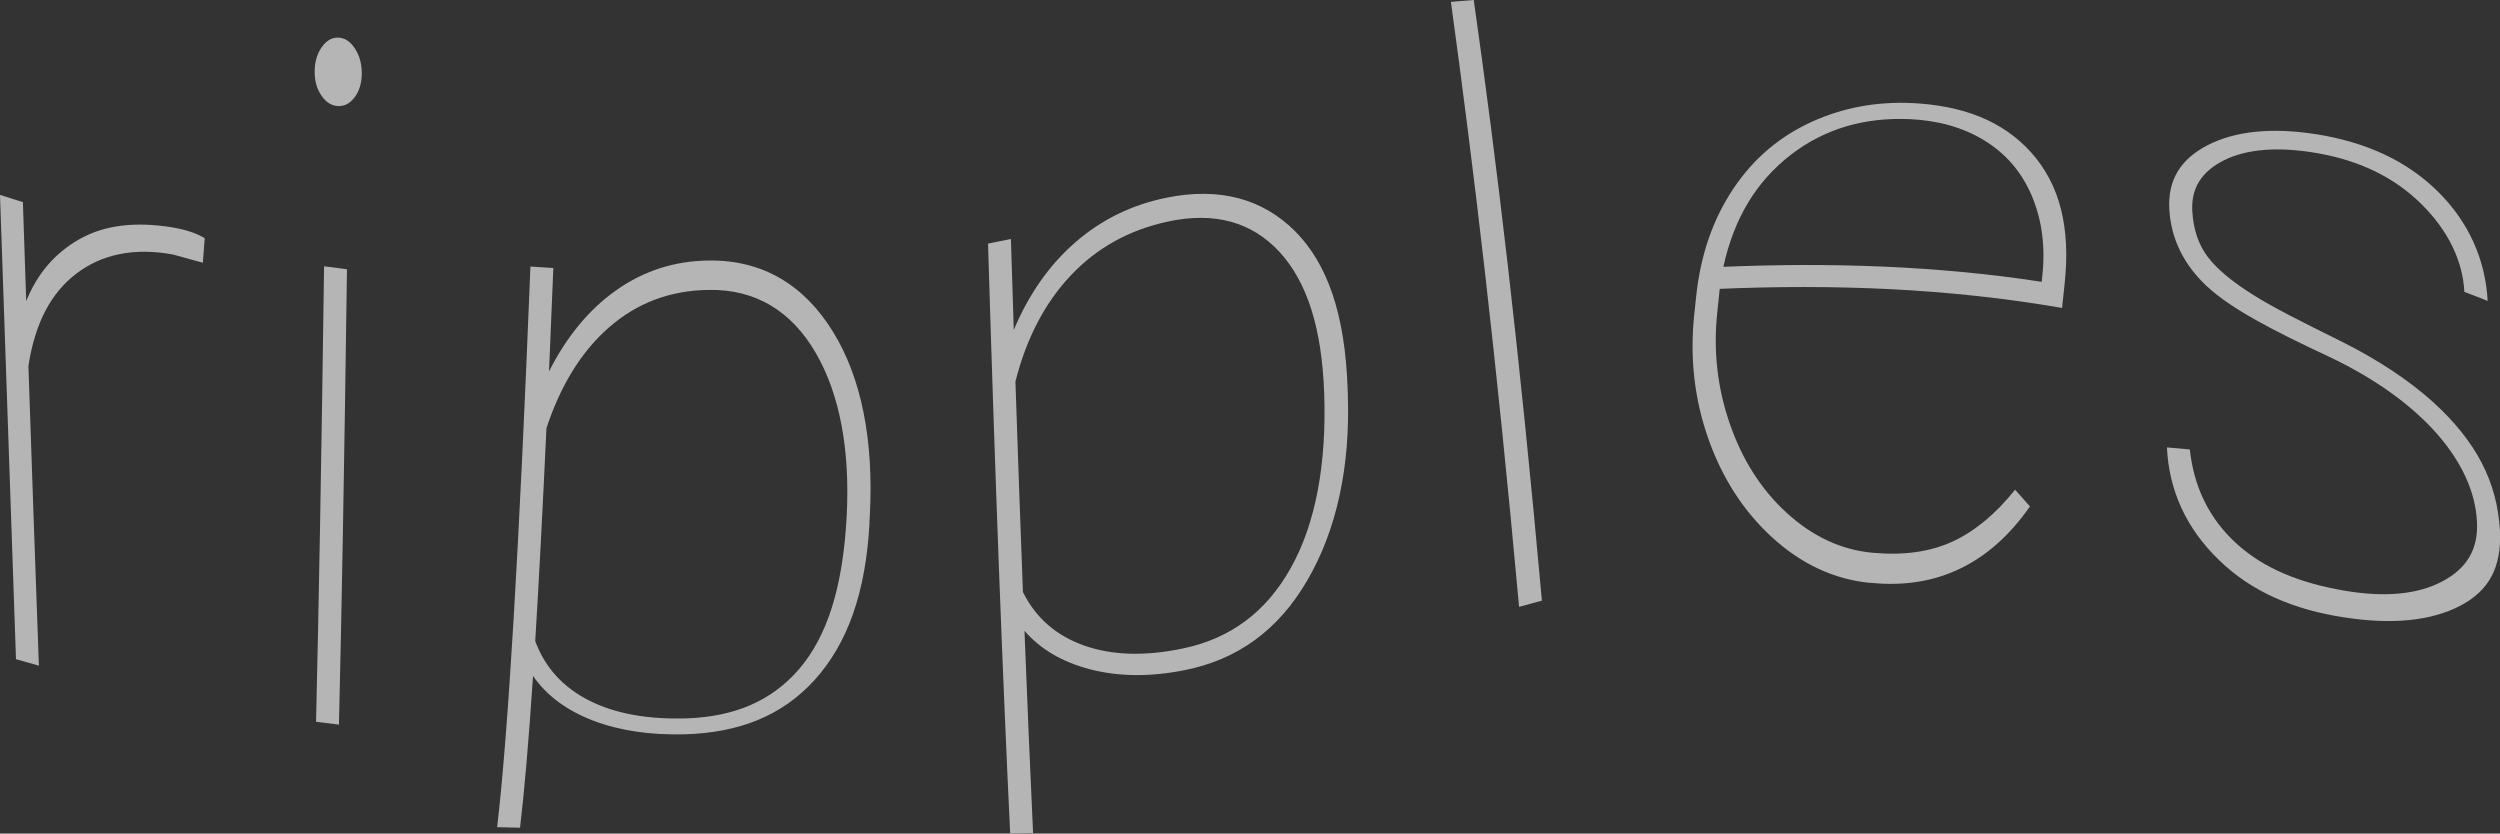 <?xml version="1.0" encoding="UTF-8"?><svg id="b" xmlns="http://www.w3.org/2000/svg" viewBox="0 0 376.76 125.63"><rect x="0" y="0" width="376.76" height="125.63" fill="#333333" stroke="none"/><defs><style>.d{opacity:.64;}.e{fill:#fff;stroke-width:0px;}</style></defs><g id="c"><g class="d"><path class="e" d="M30.58,39.6c-1.5-.4-2.99-.81-4.49-1.24-5.88-1.09-10.74-.04-14.57,2.86-3.83,2.92-6.24,7.43-7.24,13.94.53,15.49,1.05,30.66,1.58,45.16-1.15-.32-2.3-.64-3.45-.98C1.61,76.53.8,52.72,0,29.38c1.15.37,2.3.73,3.45,1.08.17,4.99.33,9.96.5,14.92,1.71-4.24,4.39-7.28,8.04-9.35,3.65-2.06,8.31-2.7,13.98-1.76,2,.33,3.63.86,4.88,1.63-.09,1.25-.18,2.48-.28,3.71Z"/><path class="e" d="M47.42,10.71c.02-1.41.37-2.61,1.07-3.6.69-.99,1.54-1.48,2.51-1.44.98.04,1.82.6,2.51,1.68.69,1.07,1.03,2.34,1.01,3.78-.02,1.44-.38,2.62-1.1,3.56-.72.94-1.56,1.36-2.54,1.29-.98-.07-1.81-.62-2.48-1.63-.67-1.02-1-2.22-.98-3.63ZM51.08,109.2c-1.15-.13-2.3-.27-3.45-.42.4-16.59.81-39.4,1.21-68.65,1.15.16,2.3.31,3.45.45-.4,29.46-.81,52.26-1.21,68.62Z"/><path class="e" d="M131.05,78.65c-.56,10.66-3.33,18.36-8.31,23.85-4.97,5.46-11.46,7.91-19.47,8.16-5.24.14-9.84-.53-13.82-2.04-3.98-1.52-7.02-3.73-9.12-6.75-.65,9.76-1.3,17.38-1.96,22.87-1.15-.03-2.3-.05-3.45-.08,1.67-14.18,3.34-42.29,5.02-84.49,1.15.08,2.3.15,3.45.22-.22,5.43-.43,10.63-.65,15.59,2.61-5.18,6.01-9.35,10.17-12.27,4.17-2.93,8.83-4.41,13.98-4.45,8.09-.08,14.3,3.71,18.61,10.68,4.32,6.94,6.18,16.43,5.59,27.63-.02.36-.04.72-.06,1.08ZM127.6,77.76c.52-9.94-1.04-18.39-4.69-24.62-3.64-6.25-9.03-9.58-16.14-9.45-5.79.08-10.79,1.97-14.99,5.65-4.21,3.66-7.35,8.86-9.43,15.2-.57,12.3-1.13,22.99-1.69,32.09,1.54,4.09,4.27,7,8.2,8.98,3.93,1.96,8.81,2.83,14.65,2.65,7.07-.25,12.71-2.54,16.92-7.43,4.21-4.92,6.6-12.25,7.17-23.05Z"/><path class="e" d="M203.12,59.58c.37,10.69-1.65,20.22-6.07,27.82-4.42,7.64-10.64,12.06-18.65,13.62-5.24,1.03-9.94.93-14.11-.15-4.16-1.09-7.46-2.99-9.9-5.81.43,11.05.87,21.17,1.3,30.48-1.15.03-2.3.06-3.45.09-1.11-23.07-2.23-52.14-3.34-88.92,1.15-.23,2.3-.46,3.45-.69.14,4.69.29,9.26.43,13.71,2.23-5.32,5.33-9.79,9.3-13.23,3.97-3.45,8.53-5.64,13.69-6.7,8.1-1.65,14.57.2,19.44,5.08,4.86,4.91,7.49,12.52,7.88,23.62.01.36.03.72.04,1.08ZM199.56,59.23c-.35-9.83-2.59-16.75-6.73-21.26-4.14-4.49-9.76-6.12-16.88-4.57-5.8,1.27-10.67,3.95-14.61,8.14-3.94,4.18-6.71,9.6-8.31,15.96.38,11.33.75,21.88,1.13,31.73,1.96,3.93,5.02,6.55,9.18,8.04,4.16,1.48,9.16,1.68,15,.44,7.07-1.49,12.47-5.45,16.2-12.14,3.73-6.66,5.4-15.64,5.02-26.35Z"/><path class="e" d="M232.37,90.52c-1.14.31-2.29.62-3.44.93-3.42-37.71-6.85-66.23-10.27-91.17,1.15-.1,2.29-.19,3.44-.28,3.42,24.09,6.85,52.44,10.27,90.52Z"/><path class="e" d="M281.89,87.85c-5.56-.53-10.5-2.91-14.83-6.87-4.33-3.96-7.54-8.98-9.62-14.9-2.08-5.91-2.79-12.13-2.12-18.57.1-.97.2-1.92.3-2.87.67-6.29,2.56-11.69,5.66-16.29,3.1-4.6,7.04-7.84,11.8-10.01,4.77-2.16,9.78-3.04,15.04-2.81,7.68.37,13.66,2.66,17.97,7.43,4.3,4.81,5.99,11.24,5.05,19.87-.13,1.18-.25,2.37-.38,3.58-17.2-2.98-34.39-3.6-51.59-2.88-.13,1.23-.26,2.47-.39,3.74-.58,5.66.04,11.2,1.9,16.57,1.85,5.38,4.7,9.9,8.56,13.43,3.85,3.53,8.19,5.61,13.03,6.04,4.62.42,8.64-.14,12.04-1.72,3.4-1.58,6.53-4.23,9.37-7.79.75.83,1.49,1.67,2.24,2.52-5.91,8.49-13.91,12.56-24.01,11.51ZM287.76,17.95c-6.7-.27-12.65,1.37-17.83,5.34-5.19,4-8.59,9.51-10.21,16.92,15.99-.66,31.98-.19,47.97,2.26.03-.27.06-.54.09-.8.49-4.5-.04-8.54-1.59-12.18-1.55-3.64-3.94-6.36-7.16-8.34-3.22-1.97-6.98-3-11.26-3.2Z"/><path class="e" d="M373.28,78.53c-.44-8.55-7.89-17.95-22.36-24.81-8.7-4.05-14.81-7.29-18.32-10.57-3.51-3.26-5.41-7.16-5.67-11.56-.27-4.43,1.66-7.58,5.76-9.71,4.11-2.1,9.59-2.73,16.45-1.64,7.45,1.2,13.53,3.97,18.23,8.6,4.7,4.62,7.21,10.37,7.53,16.51-1.17-.47-2.34-.92-3.51-1.36-.24-4.64-2.41-9.22-6.49-13.25-4.08-4.03-9.27-6.52-15.57-7.64-6.05-1.07-10.77-.63-14.16,1.05-3.4,1.71-4.99,4.23-4.78,7.71.16,2.73.95,5.06,2.36,6.9,1.41,1.84,3.65,3.68,6.7,5.61,3.05,1.94,7.47,4.15,13.25,7.01,5.78,2.87,10.37,6,13.79,9.05,3.42,3.06,5.93,6.24,7.55,9.39,1.62,3.15,2.52,6.54,2.71,10.16.28,5.59-1.72,9.1-6.02,11.33-4.3,2.22-10.07,2.86-17.31,1.75-7.75-1.16-14.09-3.87-19.02-8.67-4.93-4.76-7.54-10.52-7.83-16.96,1.15.09,2.3.19,3.45.31.6,5.65,2.93,10.45,7.01,14.16,4.08,3.73,9.48,5.95,16.21,7.1,6.17,1.07,11.11.58,14.82-1.38,3.7-1.96,5.45-4.81,5.23-9.06Z"/></g></g></svg>